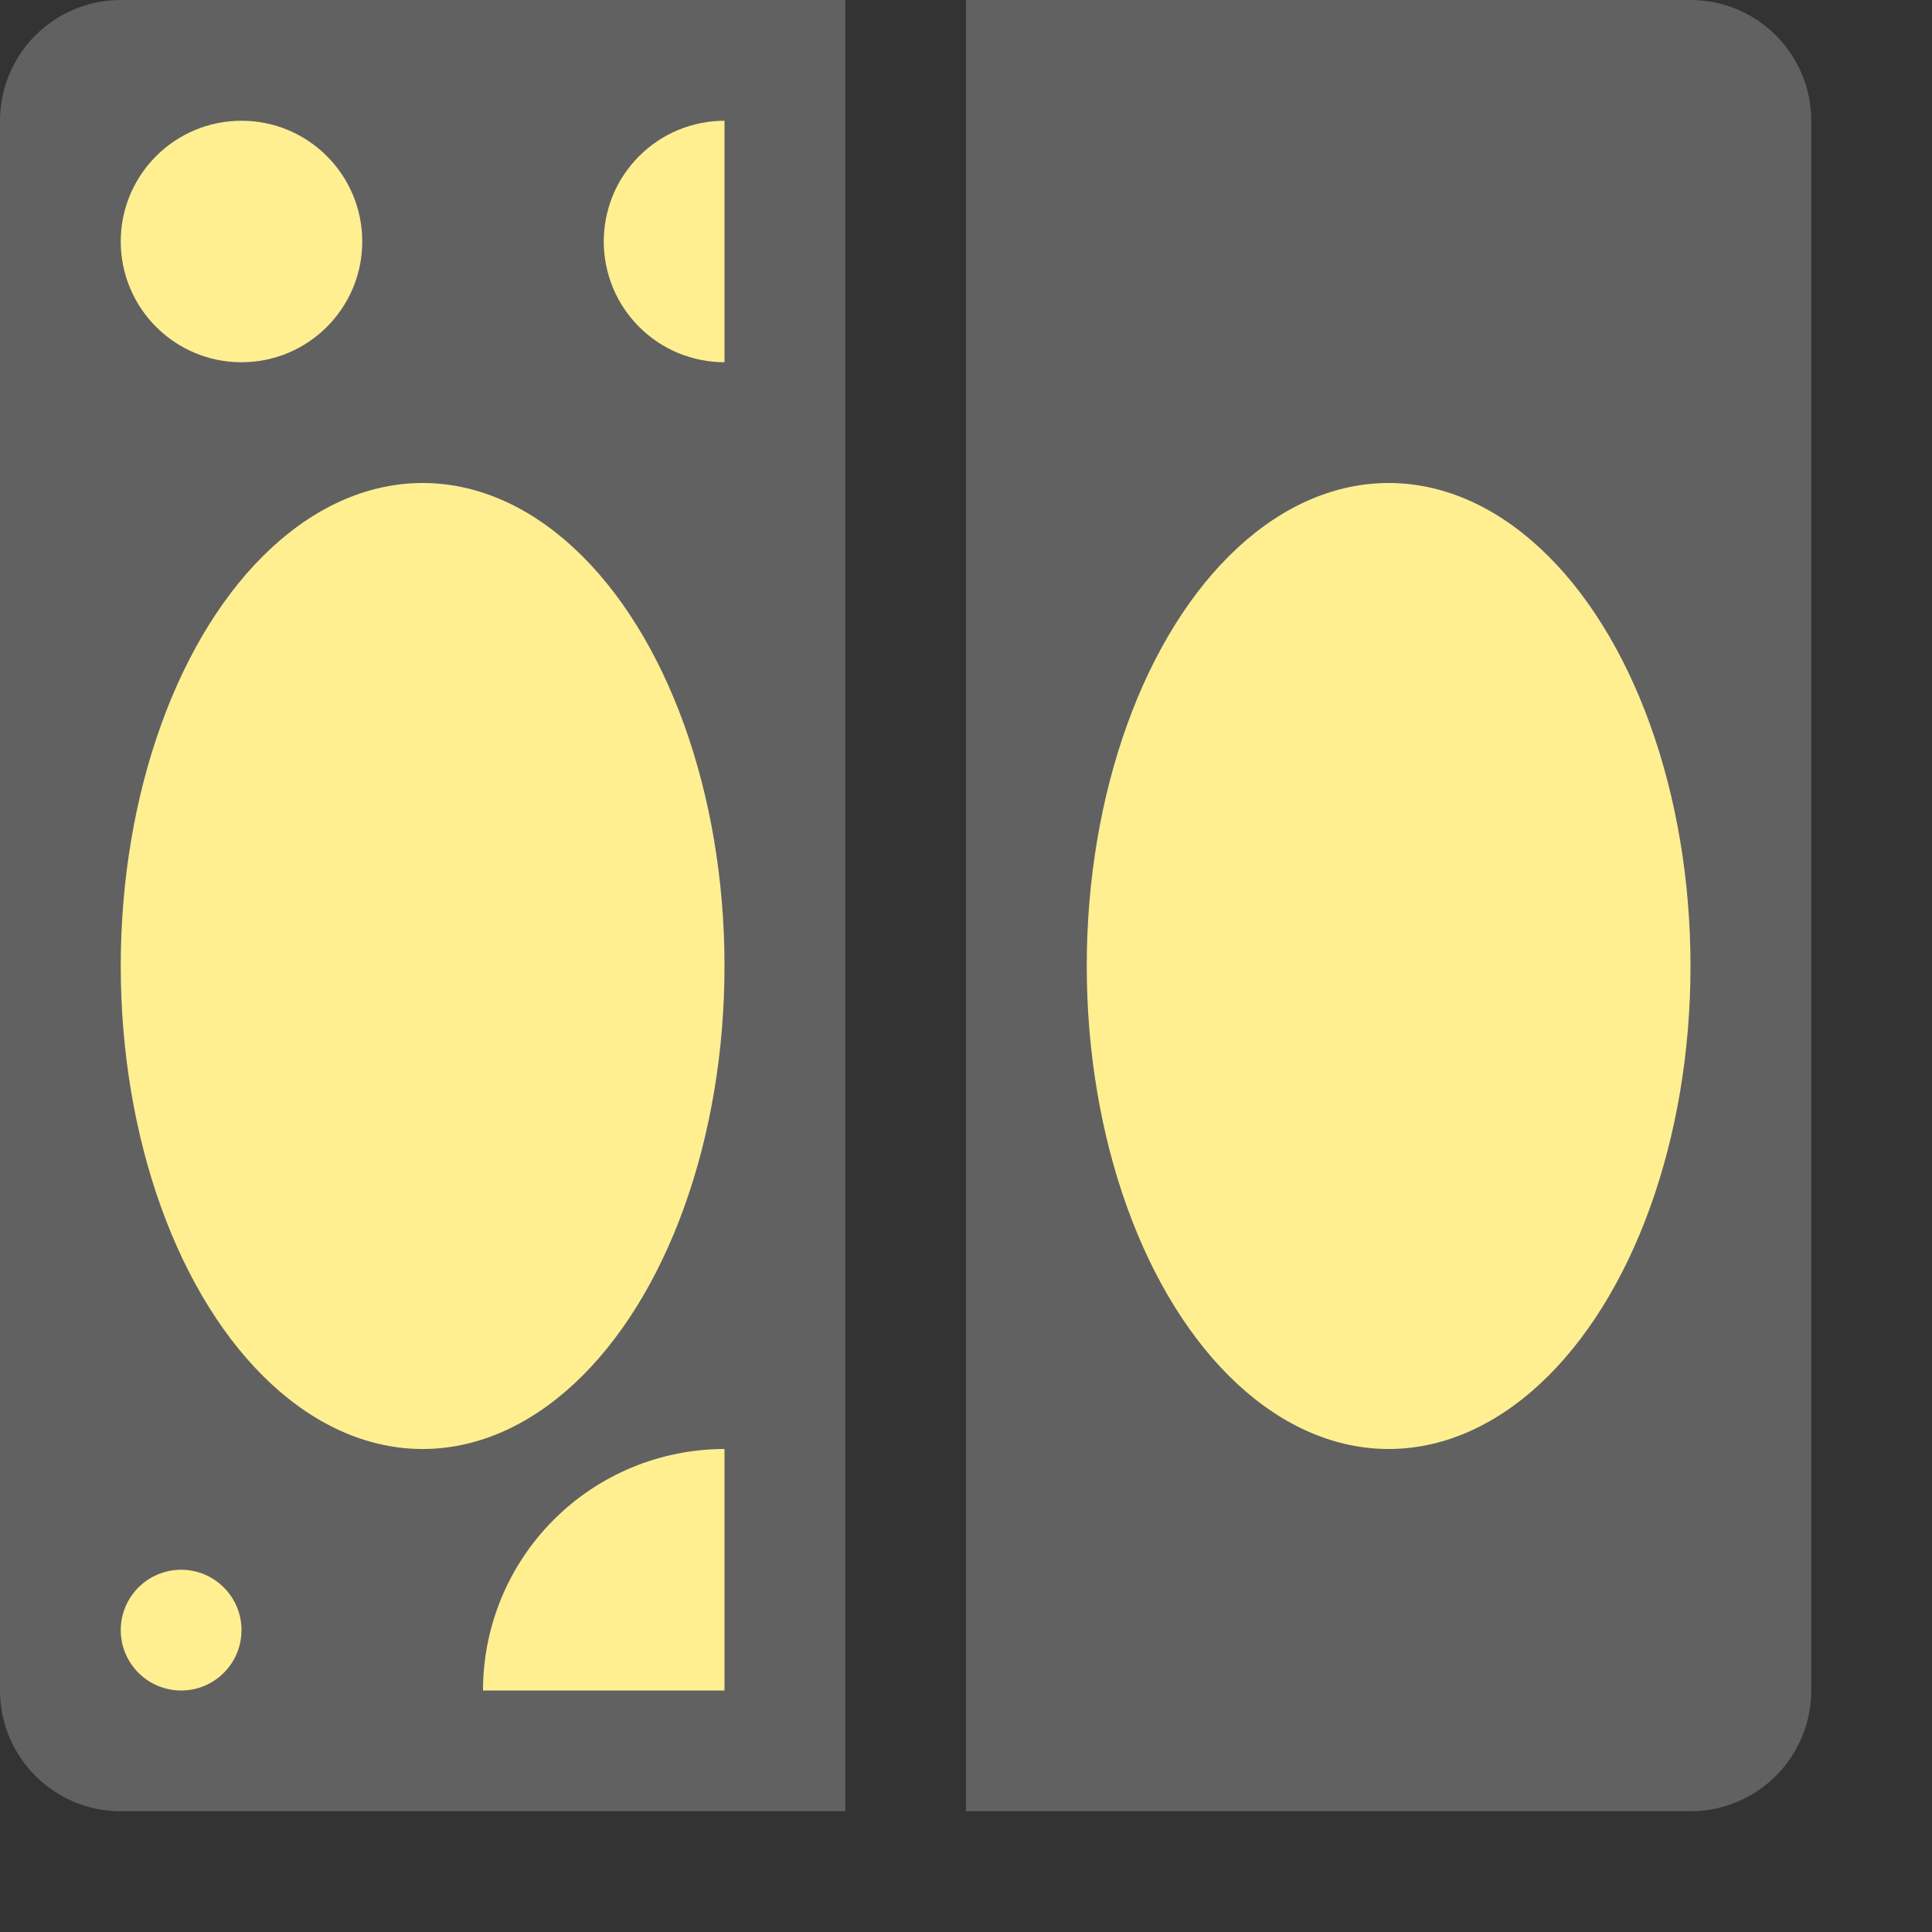 <svg width="16" height="16" viewBox="0 0 16 16" fill="none" xmlns="http://www.w3.org/2000/svg">
<rect x="0" y="0" width="16" height="16" fill="#333333" stroke="none"/>
<path d="M14 0.5L8.5 0.5V14.5H14C14.276 14.5 14.5 14.276 14.5 14V1C14.5 0.724 14.276 0.5 14 0.5Z" fill="#616162" stroke="#616161" stroke-linecap="round"/>
<path d="M0.5 1V14C0.5 14.276 0.724 14.5 1 14.5H6.5V0.5H1C0.724 0.5 0.5 0.724 0.5 1Z" fill="#616162" stroke="#616161" stroke-linecap="round"/>
<circle cx="2" cy="2" r="1" fill="#FFEF91"/>
<path d="M6 3C5.869 3 5.739 2.974 5.617 2.924C5.496 2.874 5.386 2.8 5.293 2.707C5.2 2.614 5.126 2.504 5.076 2.383C5.026 2.261 5 2.131 5 2C5 1.869 5.026 1.739 5.076 1.617C5.126 1.496 5.2 1.386 5.293 1.293C5.386 1.2 5.496 1.126 5.617 1.076C5.739 1.026 5.869 1 6 1L6 3Z" fill="#FFEF91"/>
<path d="M4 14C4 13.737 4.052 13.477 4.152 13.235C4.253 12.992 4.4 12.771 4.586 12.586C4.771 12.4 4.992 12.253 5.235 12.152C5.477 12.052 5.737 12 6 12L6 14H4Z" fill="#FFEF91"/>
<path d="M1.5 14C1.776 14 2 13.776 2 13.5C2 13.224 1.776 13 1.5 13C1.224 13 1 13.224 1 13.5C1 13.776 1.224 14 1.5 14Z" fill="#FFEF91"/>
<ellipse cx="3.5" cy="8" rx="2.5" ry="4" fill="#FFEF91"/>
<ellipse cx="11.5" cy="8" rx="2.5" ry="4" fill="#FFEF91"/>
</svg>
